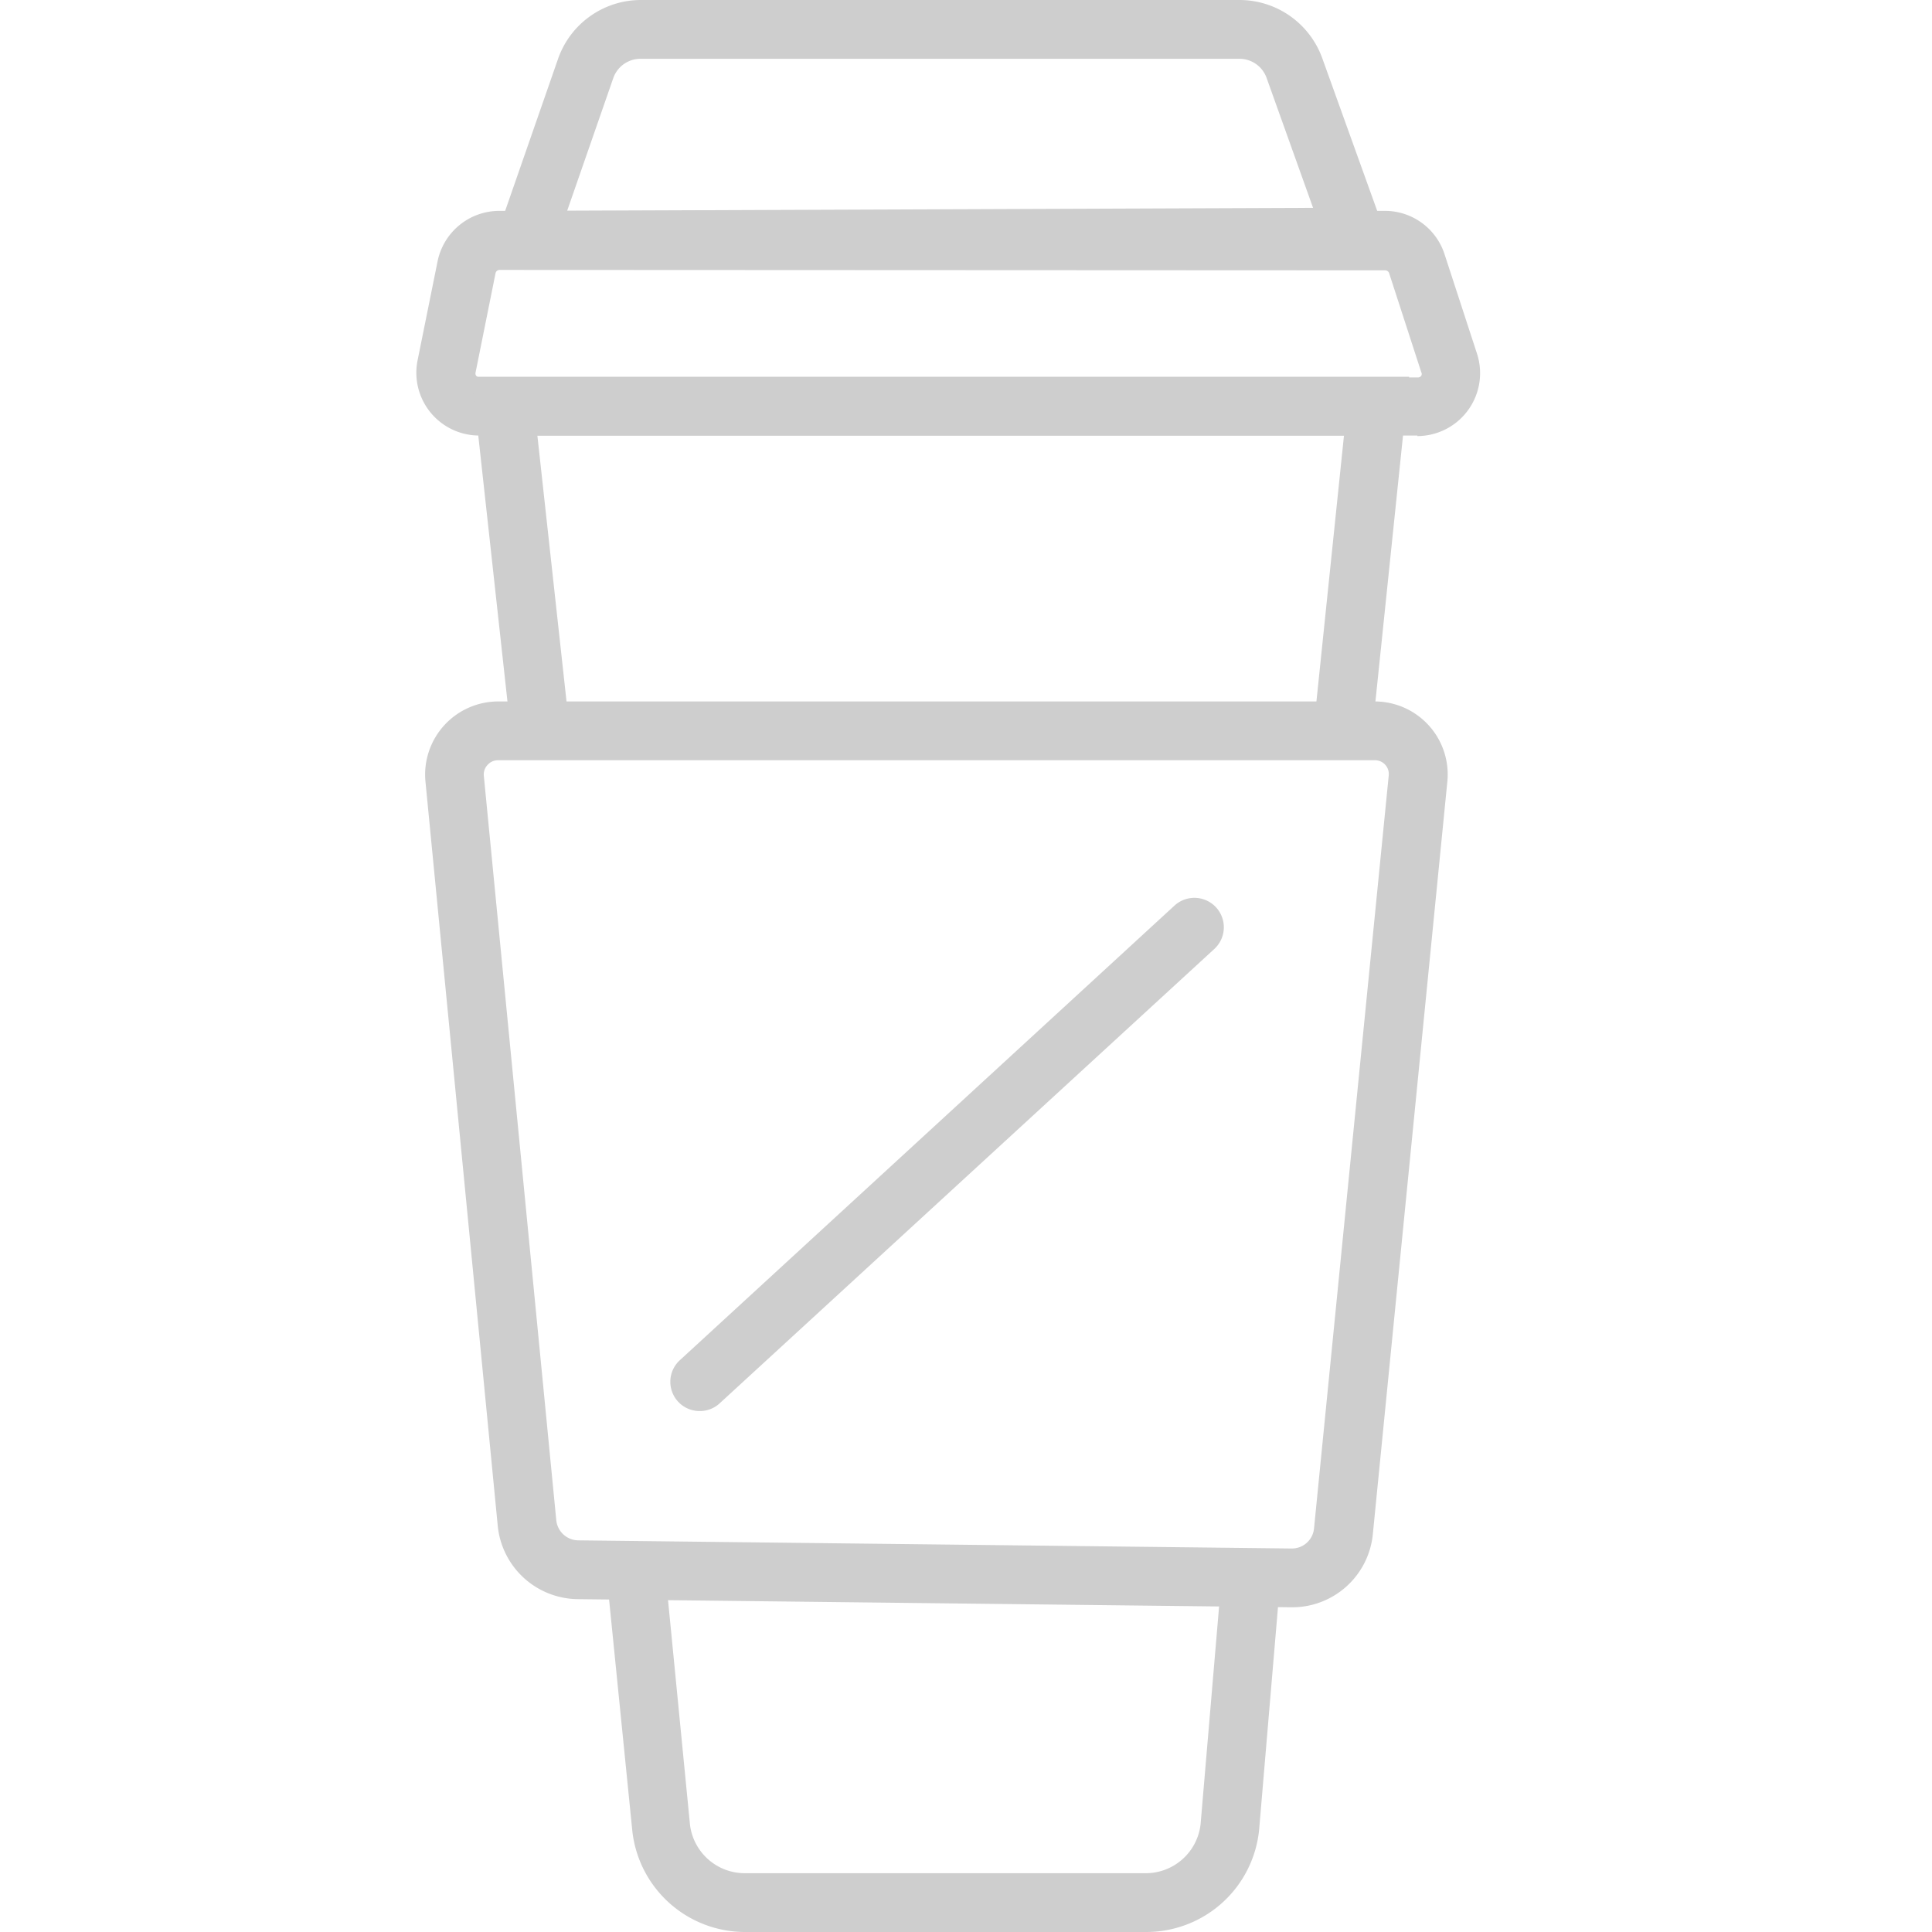 <svg xmlns="http://www.w3.org/2000/svg" viewBox="0 0 140 140"><defs><style>.cls-1{fill:none;}.cls-2{fill:#cecece;}</style></defs><title>coffee</title><g id="Layer_2" data-name="Layer 2"><g id="Layer_1-2" data-name="Layer 1"><rect class="cls-1" width="140" height="140"/><path class="cls-2" d="M35.12,19.55,40.44,4.26a6.36,6.36,0,0,1,6-4.26H89.81a6.38,6.38,0,0,1,6,4.2l5.43,15.09ZM46.44,4.26a2.09,2.09,0,0,0-2,1.4l-3.34,9.61,54.05-.21L91.78,5.64a2.09,2.09,0,0,0-2-1.38Z"/><path class="cls-2" d="M102.72,31.56h-68a4.55,4.55,0,0,1-4.46-5.45l1.45-7.18a4.57,4.57,0,0,1,4.46-3.65h64.19a4.54,4.54,0,0,1,4.32,3.15l2.34,7.17a4.56,4.56,0,0,1-4.33,6Zm-66.52-12a.3.3,0,0,0-.29.23L34.46,27a.26.26,0,0,0,.06.24.27.27,0,0,0,.23.11h68a.29.29,0,0,0,.24-.12.27.27,0,0,0,0-.26l-2.33-7.18a.3.3,0,0,0-.28-.2Z"/><polygon class="cls-2" points="36.86 51.63 34.19 27.3 102.11 27.3 99.62 51.3 95.39 50.86 97.39 31.56 38.94 31.56 41.09 51.17 36.86 51.63"/><path class="cls-2" d="M83,140h-29a8.22,8.22,0,0,1-8.18-7.33L44,114.55l4.23-.42L50,132.23a4,4,0,0,0,3.94,3.51H83a4,4,0,0,0,4-3.56l1.53-18,4.24.36-1.53,18.06A8.22,8.22,0,0,1,83,140Z"/><path class="cls-2" d="M93.62,116.47h-.07l-51.69-.59a5.89,5.89,0,0,1-5.79-5.3L30.83,56.63a5.3,5.3,0,0,1,5.26-5.8H99.62a5.29,5.29,0,0,1,5.26,5.81l-5.4,54.54A5.87,5.87,0,0,1,93.62,116.47ZM36.09,55.09a1,1,0,0,0-.76.34,1,1,0,0,0-.27.79l5.25,53.94a1.62,1.62,0,0,0,1.6,1.46l51.69.59h0a1.61,1.61,0,0,0,1.62-1.46l5.41-54.53a1,1,0,0,0-1-1.13Z"/><path class="cls-2" d="M50.71,102.25a2.12,2.12,0,0,1-1.44-3.69L85.1,65.63A2.13,2.13,0,1,1,88,68.76L52.15,101.69A2.11,2.11,0,0,1,50.71,102.25Z"/></g></g></svg>